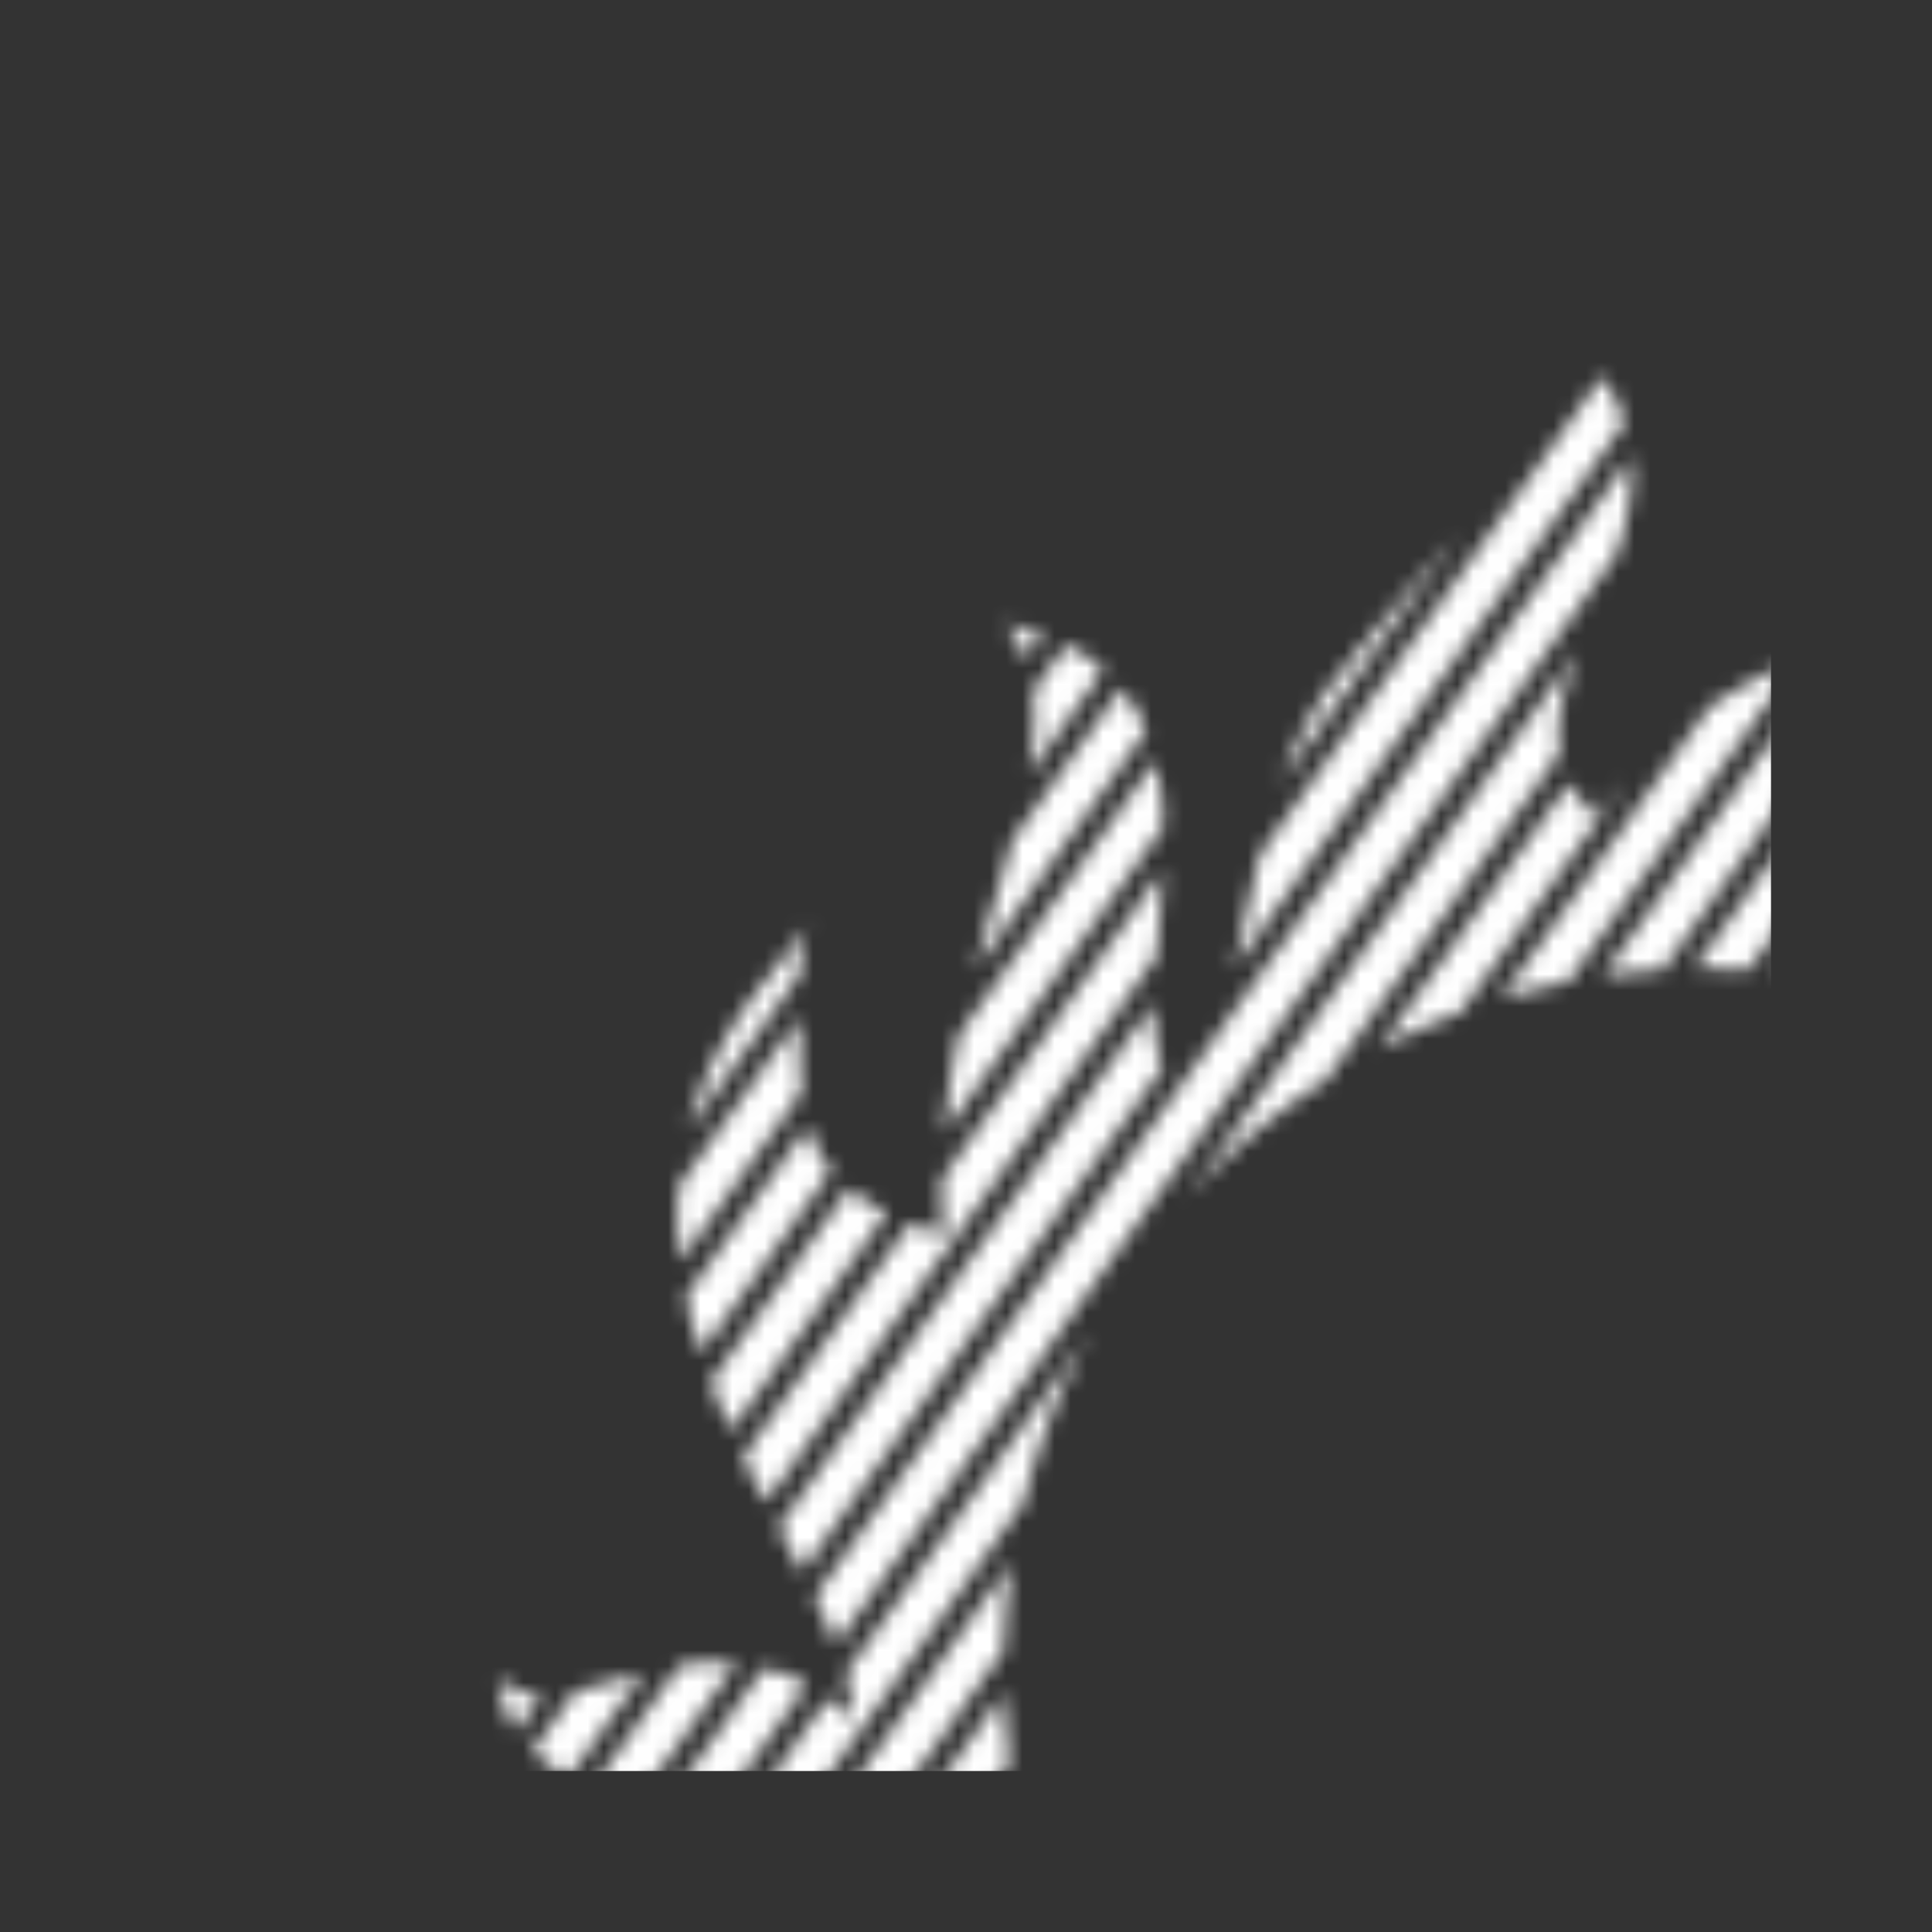 <svg width="120" height="120" xmlns="http://www.w3.org/2000/svg">
    <rect width="100%" height="100%" fill="#333333" stroke="none"/>
    <defs>
      <mask id="myMask">
        <path d="M62.72 129.506a10.73 10.73 0 00-2.054-1.203l3.474-4.852a44.303 44.303 0 001.989 1.984l-12.56 17.547a25.397 25.397 0 01-3.065-.482l4.116-5.75c2.881-2.178 5.444-4.967 8.1-7.244zm51.098-75.456l13.55-18.928c.476-.06.949-.117 1.419-.173.782-.093 1.557-.185 2.329-.298l-14.781 20.648a43.294 43.294 0 00-2.517-1.249zm-54.671 73.679a19.297 19.297 0 00-2.941-.656l5.038-7.037a44.186 44.186 0 001.817 2.227l-3.914 5.466zm50.508-75.322l11.411-15.94a26.268 26.268 0 014.148-1.031l-12.869 17.978a42.89 42.89 0 00-2.69-1.007zm-55.232 74.462a42.905 42.905 0 00-3.311-.139l7.522-10.508a43.36 43.36 0 001.632 2.484l-5.843 8.163zM105.2 51.173l6.859-9.583c.049.094.102.188.159.282 2.148-1.937 4.167-3.286 6.09-4.248L108.08 51.913a43.846 43.846 0 00-2.88-.74zm-56.027 75.571c-1.141.023-2.31.068-3.5.125l10.68-14.92c.44.947.914 1.875 1.418 2.783l-8.598 12.012zm51.243-76.349l16.775-23.434a9.766 9.766 0 001.769-.882c-1.349 3.756-3.756 6.5-5.466 8.908-1.16 1.635-2 3.115-1.966 4.65l-8.015 11.196a43.698 43.698 0 00-3.097-.438zm-56.744 76.574c-1.166.061-2.347.123-3.536.176l14.321-20.004a43.546 43.546 0 001.162 3.141l-11.947 16.687zm51.572-76.807l15.498-21.65c1.423-.27 2.762-.513 3.988-.807l-16.135 22.54a43.146 43.146 0 00-2.749-.09c-.2-.001-.401.004-.602.007zm-57.092 77.059a93.742 93.742 0 01-3.311.053h-.137l18.349-25.633c.227 1.219.505 2.42.832 3.602l-15.733 21.978zm51.433-76.612l14.731-20.579c.536-.167 1.069-.32 1.595-.459.879-.234 1.74-.432 2.581-.61L93.263 50.234c-1.24.073-2.467.199-3.678.375zM32.799 127.24a51.787 51.787 0 01-3.267-.201l12.839-17.936c.88.1 1.806.367 2.804.848L32.799 127.24zm-5.047-.408a33.9 33.9 0 01-3.013-.555l10.855-15.164c1.634-.926 3.171-1.705 4.815-1.963l-12.657 17.682zm-4.635-.984a24.57 24.57 0 01-2.711-.977l7.166-10.01c1.596-.418 3.009-1.02 4.308-1.678.162-.082.322-.164.48-.248l-9.243 12.913zm-4.152-1.659a20.24 20.24 0 01-2.376-1.445l5.23-7.305a19.52 19.52 0 003.508-.137l-6.362 8.887zm-3.622-2.4a19.975 19.975 0 01-2.021-1.939l3.686-5.15c1.054.262 2.052.451 3 .574l-4.665 6.515zm-3.061-3.182a23.222 23.222 0 01-1.657-2.449l2.043-2.855c.948.369 1.857.684 2.731.949l-3.117 4.355zm-2.49-3.98a30.203 30.203 0 01-1.288-2.965l.112-.156c.882.436 1.736.83 2.561 1.186l-1.385 1.935zm35.49-4.824a7.043 7.043 0 00-1.716-2.367l8.782-12.268c.049 1.442.168 2.865.354 4.27l-7.42 10.365zM83.23 52.027l12.949-18.089a28.67 28.67 0 015.546-2.984L87.387 50.985c-1.411.28-2.798.628-4.157 1.042zm-40.907 54.45c-.751-.49-1.592-.908-2.494-1.279l12.999-18.159a43.502 43.502 0 00-.491 5.451l-10.014 13.987zm33.341-51.339l11.829-16.523c.367.717.894 1.417 1.614 2.103A36.957 36.957 0 0191 38.48L80.685 52.888a43.452 43.452 0 00-5.021 2.25zm-37.357 49.491a47.831 47.831 0 00-2.805-.844l5.923-8.276c.486.364.972.78 1.458 1.255.065-.856-.067-1.794-.346-2.808l15.132-21.139a43.263 43.263 0 00-4.088 10.475l-15.274 21.337zm25.406-40.255l24.313-33.963c-.87 2.227-1.482 4.35-1.144 6.362l-14.53 20.298a43.858 43.858 0 00-8.639 7.303zm-29.832 38.978l-1.521-.4c-.45-.119-.897-.24-1.341-.365l6.447-9.007a10.64 10.64 0 012.646 1.069l-6.231 8.703zm-4.451-1.241a26.85 26.85 0 01-2.694-1l5.478-7.652c1.147-.187 2.328-.276 3.532-.17l-6.316 8.822zm-4.116-1.709c-.836-.473-1.589-1.016-2.228-1.652l2.66-3.715c1.29-.265 2.698-.709 4.19-1.089l-4.622 6.456zm-3.253-2.914c-.578-.896-.971-1.945-1.13-3.186l.016-.022c.774.697 1.685.969 2.704.987l-1.59 2.221zm19.855-5.36a39.835 39.835 0 00-1.316-2.926l50.689-70.81c.178 2.052-.232 4.046-.869 5.979L41.916 92.128zm-2.114-4.506c-.458-.889-.943-1.808-1.438-2.754l23.303-32.553c-.023 1.575.101 2.952.537 4.014L39.802 87.622zm-2.249-4.317c-.47-.915-.939-1.854-1.396-2.813L46.544 65.98c.644.258 1.346.503 2.115.738a35.304 35.304 0 01-.144-3.493L62.22 44.083c-.083 1.821-.265 3.629-.397 5.319l-24.27 33.903zM35.4 78.853a53.538 53.538 0 01-1.242-3.029l8.586-11.995c.64.532 1.41 1.031 2.338 1.498L35.4 78.853zm-1.869-4.848a33.01 33.01 0 01-.915-3.486l7.565-10.568c.292.99.744 1.907 1.439 2.753l-8.089 11.301zm-1.269-5.685a23.196 23.196 0 01-.102-4.622l7.525-10.513c-.021 1.669-.05 3.212.096 4.631L32.262 68.32zm.479-8.129c.786-3.099 2.335-6.254 4.936-9.423.589-.717 1.809-2.362 2.547-3.312-.475 1.033-.538 2.005-.537 3.032l-6.946 9.703zm15.908.154c.172-2.078.5-4.092.912-6.038l12.204-17.048c.31 1.304.45 2.68.489 4.081L48.649 60.345zm1.912-10.13c.548-2.018 1.14-3.95 1.686-5.791.226-.76.444-1.504.648-2.233l6.75-9.431a10.233 10.233 0 011.529 2.627L50.561 50.215zm3.317-12.092c.349-1.857.492-3.582.29-5.169l2.072-2.894c.887.449 1.648.969 2.302 1.548l-4.664 6.515zm-.19-7.193a8.231 8.231 0 00-1.176-2.155 17.31 17.31 0 012.254.648l-1.078 1.507zm12.935 19.224c.373-1.384.691-2.847 1.021-4.345.197-.893.397-1.798.618-2.708l21.286-29.736a11.668 11.668 0 011.336 2.898L66.623 50.154zm2.955-11.586c.819-2.294 1.912-4.517 3.515-6.518 2.644-3.302 5.188-6.245 7.482-8.844L69.578 38.568zm63.756-4.319c1.528-.343 3.056-.847 4.605-1.671l-17.874 24.97a43.593 43.593 0 00-2.354-1.476l15.623-21.823zm-63.883 94.003l-10.489 14.654a25.857 25.857 0 01-3.54.18l11.876-16.59a43.703 43.703 0 002.153 1.756zm72.459-98.525a26.257 26.257 0 001.703-1.722c-1.638 7.223-6.02 10.642-9.582 13.049-.148.101-.297.2-.442.296l8.321-11.623zm-12.767 17.835c.062.154.134.311.218.474 1.169-.692 2.483-1.142 3.863-1.411l-9.68 13.521a44.043 44.043 0 00-2.193-1.698l7.792-10.886zm-56.118 83.157l-7.671 10.715c-1.325.436-2.729.83-4.215 1.125l9.573-13.373a45.38 45.38 0 002.313 1.533zm62.327-84.373a24.623 24.623 0 013.085-.02c.109.005.217.013.325.02L126.77 63.1a43.988 43.988 0 00-2.032-1.926l10.614-14.828zm-58.499 86.486l-4.193 5.857c-1.405.492-2.977 1.154-4.711 1.816l6.431-8.982c.807.461 1.632.899 2.473 1.309zm63.717-86.317c1.081.13 2.115.303 3.061.489l-1.172 1.637c-.965.253-1.872.518-2.65.814-1.829.698-2.937 1.565-2.359 2.817.701.026 1.479.069 2.322.123l-10.038 14.022a45.114 45.114 0 00-1.862-2.163l12.698-17.739zm-59.626 88.059l-2.73 3.814c-.876-.529-1.924-.594-3.142-.375l3.229-4.51c.866.386 1.747.743 2.643 1.071zm64.374-87.232c.863.164 1.949.36 2.439.453-.589.004-2.257.134-2.958.272l.519-.725zm-3.708 5.18c1.013.074 2.095.159 3.23.25l-12.422 17.353a44.32 44.32 0 00-1.681-2.417l10.873-15.186zm-56.288 83.396l-19.416 27.121c-1.289.348-2.61.611-3.968.779l20.554-28.713c.931.301 1.875.573 2.83.813zm61.343-82.998c1.042.084 2.121.17 3.228.256l-15.104 21.098a43.822 43.822 0 00-1.477-2.702l13.353-18.652zm-56.647 83.896l-16.592 23.178a36.683 36.683 0 01-5.031 2.266l18.584-25.961c1.001.207 2.014.379 3.039.517zm61.704-83.501c1.066.079 2.151.156 3.247.228l-18.175 25.39a43.336 43.336 0 00-1.233-3.041l16.161-22.577zm-56.639 83.886l-10.268 14.344c-2.432 2.139-5.045 4.396-7.973 6.373l14.96-20.898c1.083.101 2.177.162 3.281.181zm61.732-83.543c1.092.064 2.19.123 3.288.171l-10.329 14.428a68.517 68.517 0 01-3.302-.151l10.343-14.448zm5.164.246c1.126.039 2.247.066 3.354.08L155.284 68.02a33.439 33.439 0 01-3.582.241l10.277-14.357zm5.276.089h.065a18.75 18.75 0 013.159.26l-4.273 5.969c-.286.08-.569.166-.852.259-2.061.683-1.787 2.964-3.564 4.883-.831.897-2.111 1.715-4.288 2.252l9.753-13.623zm4.9.612c.961.245 1.884.55 2.771.895l-2.741 3.83a30.619 30.619 0 00-3.684.382l3.654-5.107zm4.253 1.519c.877.396 1.715.821 2.516 1.25l-1.433 2.002a72.713 72.713 0 00-2.376-.083c-.32-.005-.644-.008-.97-.007l2.263-3.162zm3.901 2.011c.857.482 1.668.949 2.431 1.368l-.067.095c-.921.013-2.052-.049-3.324-.122l.96-1.341zm-33.992 10.188c.799.514 1.596.991 2.381 1.438l-10.361 14.475a43.76 43.76 0 00-.924-3.473l8.904-12.44zm-45.714 68.626l-4.915 6.865c-1.964.648-3.902 1.906-5.907 3.488l7.236-10.109a43.31 43.31 0 003.586-.244zm49.478-66.424a95.62 95.62 0 002.488 1.286l-13.317 18.604a43.509 43.509 0 00-.5-4.065l11.329-15.825zm-43.334 65.299l-8.614 12.033c.631-1.402 1.405-2.775 2.337-4.291a8.152 8.152 0 00-2.523-.211l4.792-6.695a43.207 43.207 0 004.008-.836zm47.246-63.306c.485.239.958.472 1.417.7.374.188.739.373 1.094.557l-4.63 6.468a14.29 14.29 0 00-1.713.921c.276.098.546.212.811.34l-11.812 16.5c.142-1.422.216-2.864.216-4.322 0-.244-.006-.487-.01-.73l14.627-20.434zm-40.078 60.752l-18.007 25.154c.108-2.205.321-4.045.655-5.678l12.624-17.635a43.34 43.34 0 004.728-1.841zm43.981-58.745c.873.493 1.657.988 2.328 1.512l-1.621 2.263c-.879.195-1.771.382-2.664.6-.484.118-.97.246-1.452.387l3.409-4.762zm-5.565 7.774c.732.504 1.438 1.106 2.141 1.773l-17.939 25.062a43.13 43.13 0 002.165-7.791l13.633-19.044zm-28.682 44.832l-13.991 19.545a29.966 29.966 0 00-5.457 3.535c-.414.336-.829.688-1.242 1.059l13.987-19.539a43.882 43.882 0 006.703-4.6zm31.953-41.941c.196.202.395.406.595.615.442.462.893.939 1.356 1.422l-47.238 65.991c.902-2.389 1.759-4.92 2.092-7.688l43.195-60.34zm3.066 3.175a39.358 39.358 0 002.043 1.911l-53.092 74.166c-.239-1.893.093-3.775.681-5.713l50.368-70.364zm3.257 2.909c.4.31.814.612 1.245.907.343.234.684.463 1.024.688l-8.871 12.394a25.4 25.4 0 01-2.682-1.02l9.284-12.969zm3.59 2.444c.8.504 1.592.985 2.372 1.451l-8.004 11.183a37.347 37.347 0 01-2.96-.631l8.592-12.003zm3.728 2.252c.818.479 1.621.945 2.404 1.405l-6.861 9.586a67.508 67.508 0 01-3.165-.344l7.622-10.647zm3.759 2.206c.814.49 1.604.977 2.358 1.471l-5.481 7.658c-1.066-.064-2.158-.127-3.265-.203l6.388-8.926zm3.656 2.351c.134.096.266.189.396.285a26.36 26.36 0 011.792 1.424l-3.913 5.467a68.877 68.877 0 00-3.209-.283l4.934-6.893zm3.344 2.789c.678.689 1.292 1.42 1.83 2.207l-2.232 3.119a19.384 19.384 0 00-2.912-.695l3.314-4.631zm2.707 3.676c.773 1.496 1.306 3.195 1.543 5.18-.723-1.313-1.805-2.244-3.16-2.92l1.617-2.26zm-30.588-2.021c.489 1.008.949 1.939 1.371 2.848l-2.654 3.707a14.806 14.806 0 00-2.748-.924l4.031-5.631zm2.107 4.515c.645 1.557 1.164 3.133 1.52 4.998-1.133-.785-2.268-1.568-3.489-2.246l1.969-2.752zm-6.606 1.768c.4.984.764 2.068 1.099 3.23l-11.148 15.574a8.159 8.159 0 00-2.649-1.064l12.698-17.74zm1.621 5.195c.288 1.164.553 2.387.802 3.643l-9.21 12.867a16.55 16.55 0 00-1.989-1.984l10.397-14.526zm1.204 5.778c.229 1.266.445 2.555.654 3.85l-7.561 10.563a44.402 44.402 0 00-1.686-2.41l8.593-12.003zm1.007 6.052c.207 1.313.411 2.619.617 3.9l-6.025 8.418c-.528-.838-1.058-1.693-1.593-2.541l7.001-9.777zm.979 6.092c.223 1.314.452 2.586.694 3.793l-4.479 6.256a40.864 40.864 0 01-1.689-2.402l5.474-7.647zm1.141 5.863c.293 1.254.607 2.41.954 3.432l-2.795 3.904c-.717-.516-1.397-1.16-2.053-1.896l3.894-5.44zm1.638 5.172c.816 1.77 1.8 2.863 3.039 2.975-1.953.768-3.643.668-5.158-.016l2.119-2.959zm-20.557-16.037c.3 1.426.505 2.711.631 3.883l-4.599 6.422c-.544-.783-1.215-1.443-2.047-1.902l6.015-8.403zm.789 6.356c.022 1.467-.095 2.727-.306 3.846-.144.76-.33 1.453-.544 2.105l-2.027 2.832c-.246-1.143-.573-2.283-1.036-3.316l3.913-5.467zm-7.525 3.054c.065 1.52-.002 3.221-.213 5.061l-18.669 26.08a28.247 28.247 0 01-.995-3.375l19.877-27.766zm-.75 8.506c-.063.33-.132.664-.205 1.002a55.608 55.608 0 01-1.929 6.744l-13.676 19.104a13.976 13.976 0 01-1.597-2.531l17.407-24.319zm-4.881 14.279l-.155.316c-1.016 2.047-1.546 4.533-1.711 7.053l-5.797 8.1a13.578 13.578 0 01-2.186-1.711l9.849-13.758zm-1.91 10.127c.051 2.834.198 4.855-.07 7.699-1.652-.434-3.077-.965-4.309-1.584l4.379-6.115zm-60.496-7.695a28.42 28.42 0 01-3.385-.035l11.595-16.197c2.971-3.436 5.925-6.66 9.488-8.49l-17.698 24.722zm-5.182-.219a30.607 30.607 0 01-3.011-.557l2.217-3.098c2.286-.932 4.312-2.283 6.178-3.865l-5.384 7.52zm-4.634-.986a35.666 35.666 0 01-2.747-.926l.283-.396a18.664 18.664 0 003.788-.527l-1.324 1.849zm-1.195-20.707a29.297 29.297 0 01-4.641-1.791c2.577.184 4.842-.377 6.906-1.373l-2.265 3.164z" fill="white"></path>


        <!-- <rect width="100%" height="100%" fill="white"/> -->
        <!-- <circle cx="30" cy="30" r="20" fill="black"/> -->
      </mask>
    </defs>

    <rect x="10" y="10" width="100" height="100" fill="white" mask="url(#myMask)"/>
  </svg>